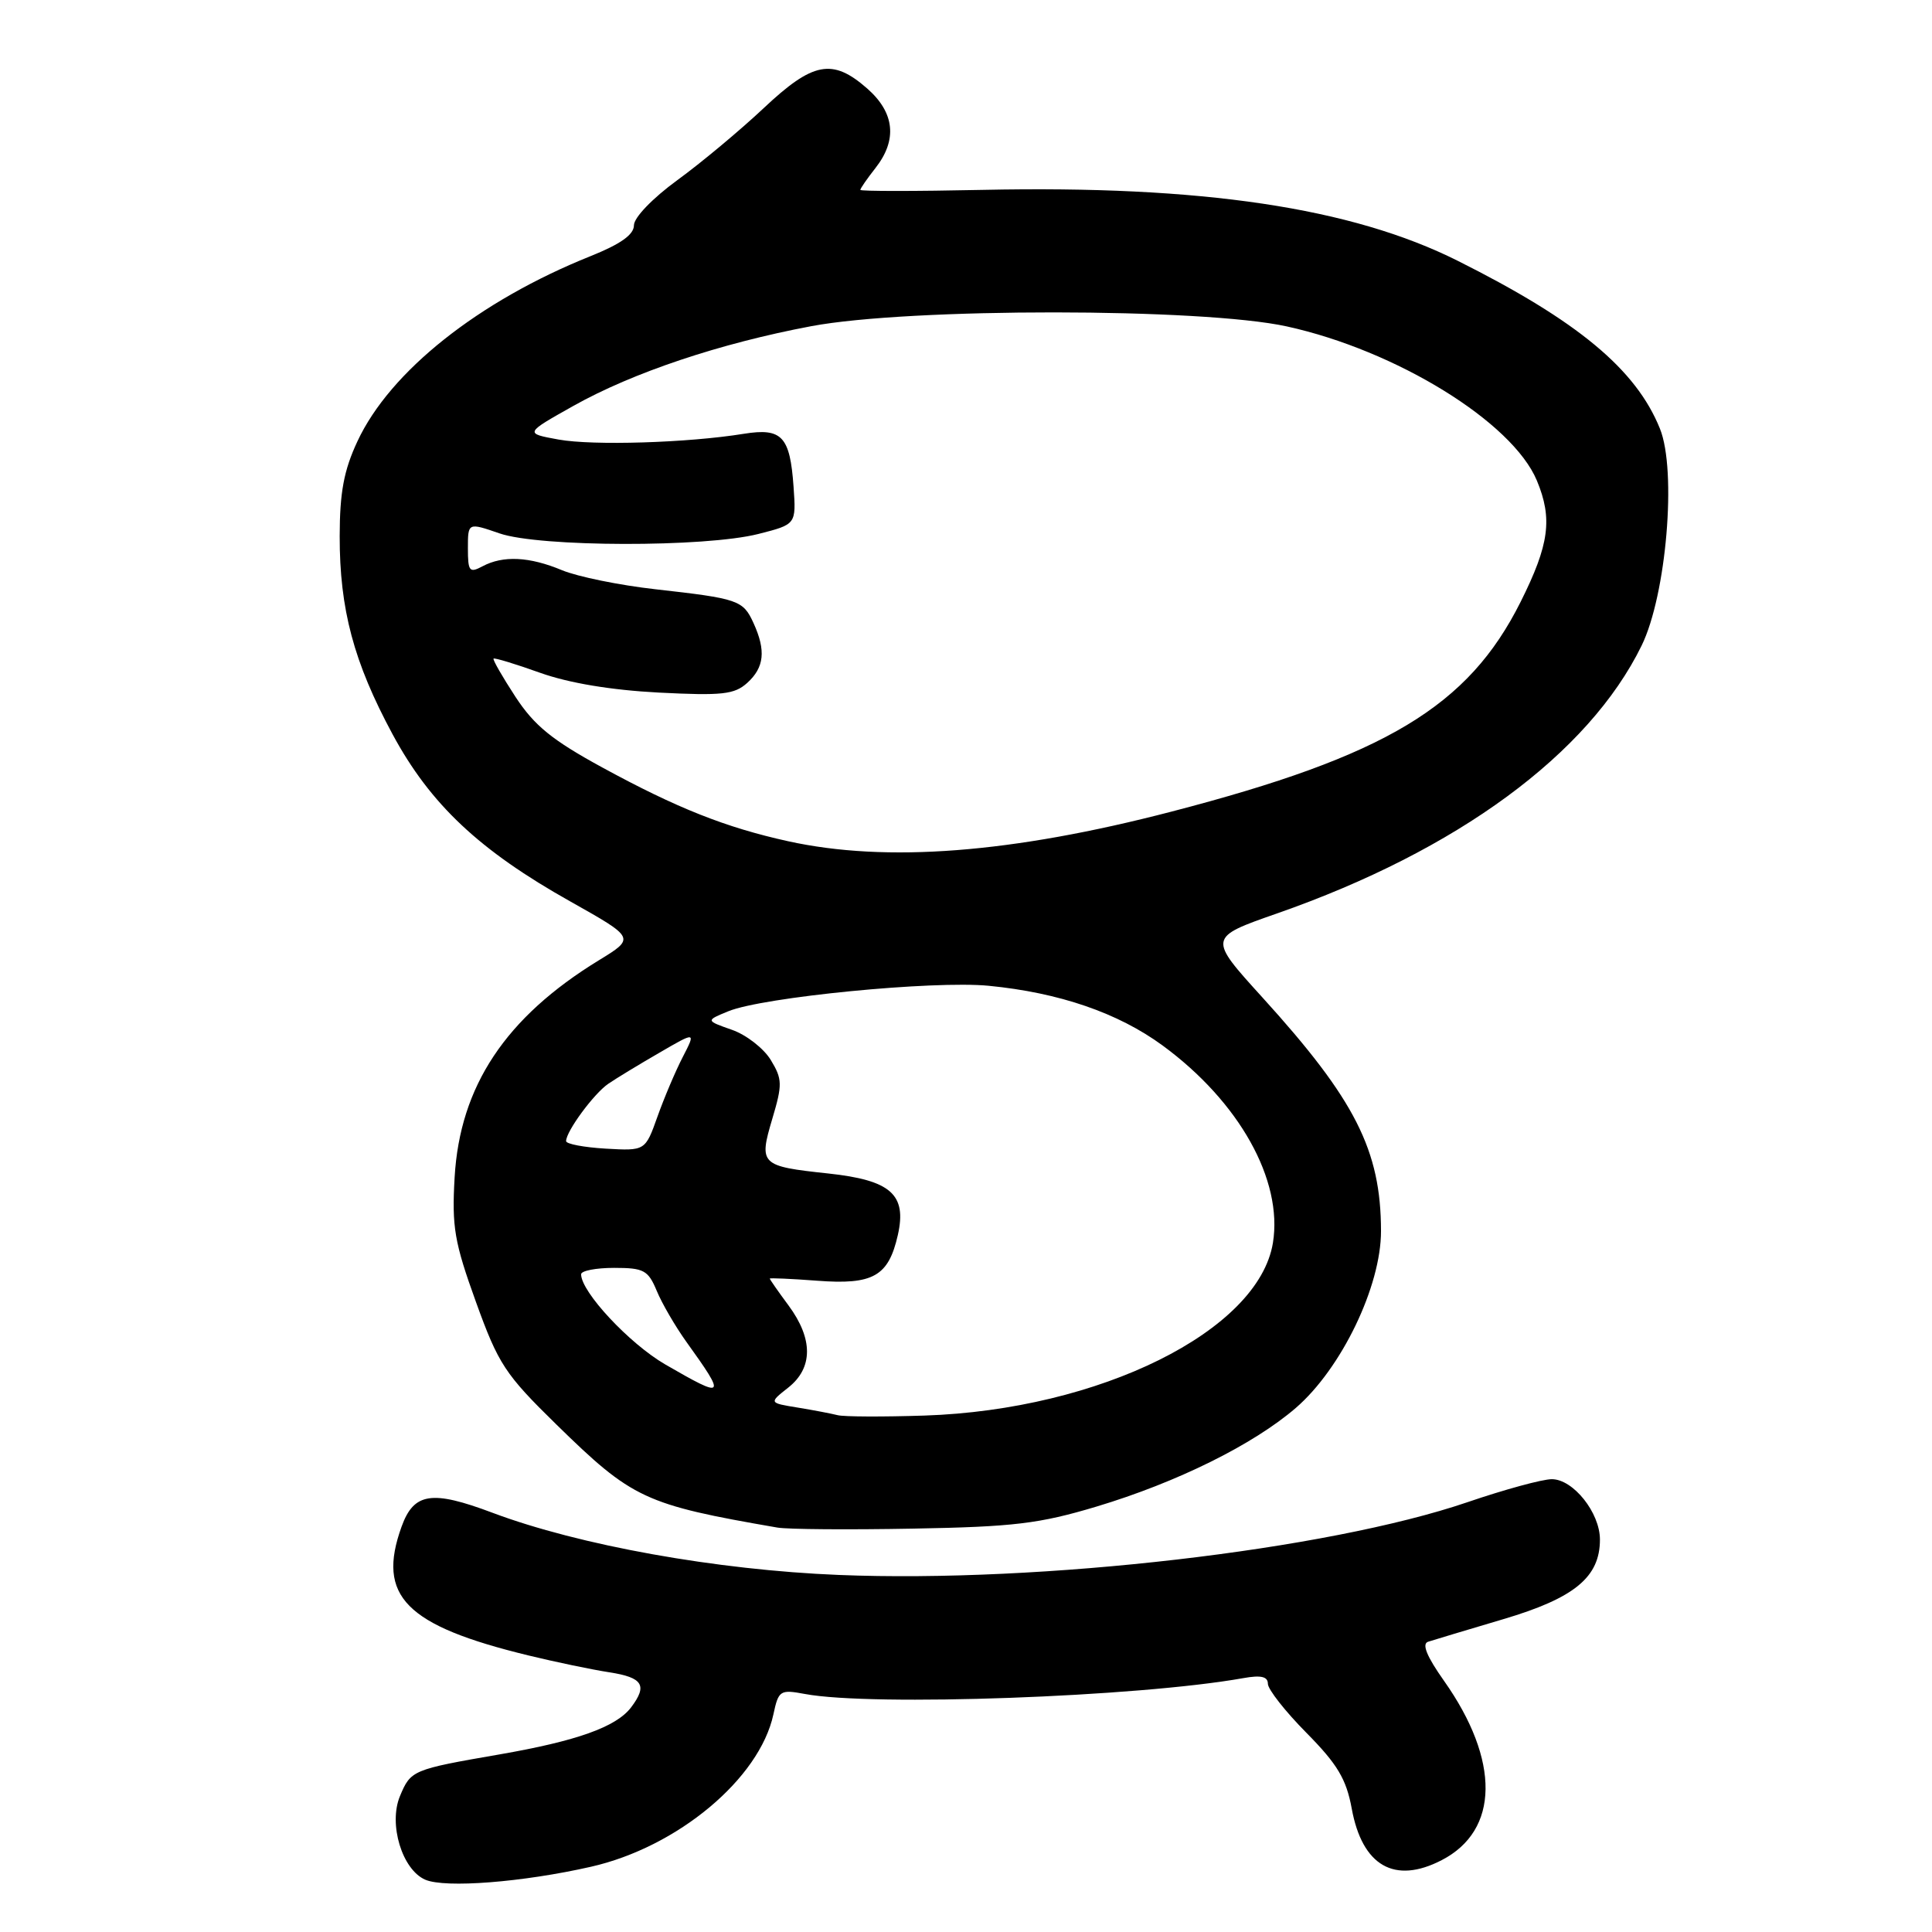 <?xml version="1.0" encoding="UTF-8" standalone="no"?>
<!DOCTYPE svg PUBLIC "-//W3C//DTD SVG 1.1//EN" "http://www.w3.org/Graphics/SVG/1.1/DTD/svg11.dtd" >
<svg xmlns="http://www.w3.org/2000/svg" xmlns:xlink="http://www.w3.org/1999/xlink" version="1.1" viewBox="0 0 256 256">
 <g >
 <path fill="currentColor"
d=" M 78.28 247.36 C 89.78 244.76 100.65 235.68 102.48 227.16 C 103.16 223.98 103.37 223.85 106.65 224.46 C 115.56 226.13 150.75 224.86 164.75 222.36 C 167.08 221.94 168.00 222.15 168.00 223.11 C 168.00 223.84 170.30 226.77 173.11 229.61 C 177.22 233.77 178.39 235.73 179.11 239.64 C 180.50 247.25 184.79 249.71 191.03 246.48 C 198.67 242.54 198.79 233.27 191.34 222.72 C 189.05 219.48 188.37 217.82 189.23 217.54 C 189.93 217.31 194.41 215.97 199.19 214.55 C 208.64 211.75 212.00 208.98 212.00 204.00 C 212.00 200.44 208.46 196.00 205.62 196.00 C 204.38 196.00 199.35 197.37 194.44 199.05 C 175.84 205.39 137.99 209.77 111.17 208.69 C 94.97 208.04 76.73 204.76 65.26 200.45 C 57.21 197.42 54.84 197.78 53.21 202.29 C 49.89 211.49 53.72 215.39 70.00 219.35 C 73.58 220.22 78.41 221.23 80.75 221.59 C 85.19 222.28 85.83 223.32 83.62 226.24 C 81.65 228.83 76.44 230.69 66.18 232.47 C 54.62 234.47 54.43 234.56 52.99 238.01 C 51.46 241.72 53.28 247.74 56.35 249.07 C 59.00 250.21 69.24 249.41 78.28 247.36 Z  M 145.29 199.63 C 155.97 196.42 166.06 191.42 171.70 186.56 C 177.75 181.33 183.00 170.44 182.99 163.12 C 182.98 152.43 179.57 145.70 167.28 132.17 C 160.07 124.23 160.07 124.23 169.23 121.03 C 193.08 112.70 210.50 99.90 217.52 85.55 C 220.81 78.83 222.20 62.37 219.95 56.80 C 216.78 48.93 209.03 42.50 193.14 34.55 C 179.08 27.51 159.26 24.55 130.25 25.16 C 121.31 25.35 114.00 25.35 114.00 25.16 C 114.00 24.97 114.90 23.67 116.00 22.27 C 118.93 18.54 118.56 14.93 114.90 11.72 C 110.30 7.69 107.72 8.18 101.18 14.34 C 98.05 17.28 92.91 21.57 89.75 23.87 C 86.46 26.27 84.00 28.83 84.00 29.85 C 84.00 31.09 82.24 32.34 78.25 33.94 C 63.41 39.89 51.67 49.22 47.36 58.48 C 45.56 62.33 45.02 65.25 45.01 71.04 C 45.00 80.74 46.87 87.74 52.02 97.30 C 57.03 106.58 63.52 112.69 75.59 119.46 C 84.18 124.29 84.18 124.29 79.34 127.25 C 66.99 134.81 60.94 143.92 60.24 156.00 C 59.86 162.58 60.21 164.61 63.06 172.50 C 66.04 180.76 66.92 182.10 73.74 188.77 C 83.80 198.61 85.41 199.37 103.00 202.41 C 104.38 202.65 112.47 202.71 121.00 202.55 C 134.34 202.31 137.72 201.90 145.29 199.63 Z  M 111.00 187.52 C 110.17 187.31 107.78 186.85 105.69 186.51 C 101.88 185.89 101.88 185.89 104.44 183.87 C 107.74 181.27 107.76 177.42 104.50 173.00 C 103.12 171.14 102.00 169.53 102.00 169.42 C 102.00 169.32 104.81 169.44 108.25 169.70 C 115.70 170.27 117.73 169.12 118.97 163.64 C 120.18 158.27 118.04 156.38 109.73 155.49 C 100.76 154.53 100.53 154.31 102.33 148.26 C 103.69 143.69 103.67 142.99 102.13 140.45 C 101.20 138.92 98.88 137.11 96.97 136.45 C 93.50 135.23 93.50 135.23 96.50 134.00 C 101.08 132.12 123.66 129.91 131.00 130.62 C 140.35 131.53 148.15 134.21 154.06 138.54 C 164.22 146.00 170.01 156.37 168.67 164.68 C 166.77 176.35 145.69 186.80 122.50 187.57 C 117.00 187.75 111.83 187.73 111.00 187.52 Z  M 88.14 180.79 C 83.40 178.04 77.00 171.19 77.00 168.85 C 77.00 168.38 78.97 168.00 81.38 168.00 C 85.31 168.00 85.88 168.31 87.02 171.04 C 87.71 172.71 89.48 175.75 90.94 177.79 C 96.28 185.22 96.11 185.40 88.14 180.79 Z  M 80.25 152.20 C 77.36 152.03 75.00 151.58 75.01 151.20 C 75.02 149.89 78.70 144.90 80.61 143.60 C 81.65 142.89 84.69 141.04 87.36 139.50 C 92.21 136.68 92.21 136.68 90.48 140.04 C 89.52 141.89 88.01 145.45 87.12 147.95 C 85.50 152.50 85.50 152.50 80.25 152.20 Z  M 104.44 111.47 C 96.16 109.65 89.69 107.08 79.82 101.70 C 73.16 98.07 70.81 96.16 68.30 92.33 C 66.57 89.68 65.26 87.40 65.40 87.27 C 65.53 87.14 68.31 87.98 71.57 89.15 C 75.39 90.51 80.97 91.44 87.27 91.77 C 95.71 92.20 97.32 92.02 99.02 90.48 C 101.27 88.44 101.51 86.21 99.85 82.57 C 98.46 79.52 97.86 79.32 86.85 78.08 C 82.10 77.55 76.53 76.41 74.48 75.56 C 70.15 73.75 66.66 73.58 63.93 75.04 C 62.20 75.96 62.00 75.72 62.00 72.65 C 62.00 69.23 62.00 69.23 66.20 70.68 C 71.49 72.50 93.43 72.55 100.50 70.75 C 105.50 69.48 105.50 69.48 105.15 64.49 C 104.68 57.81 103.61 56.67 98.56 57.48 C 91.16 58.68 78.56 59.07 74.00 58.24 C 69.50 57.42 69.50 57.42 76.00 53.77 C 83.87 49.36 95.39 45.50 107.50 43.22 C 120.54 40.77 159.26 40.79 170.50 43.25 C 185.01 46.43 200.39 55.91 203.64 63.67 C 205.75 68.73 205.29 72.15 201.49 79.75 C 194.55 93.61 183.66 100.16 155.20 107.55 C 134.07 113.05 117.46 114.33 104.44 111.47 Z "/>
</g>
</svg>